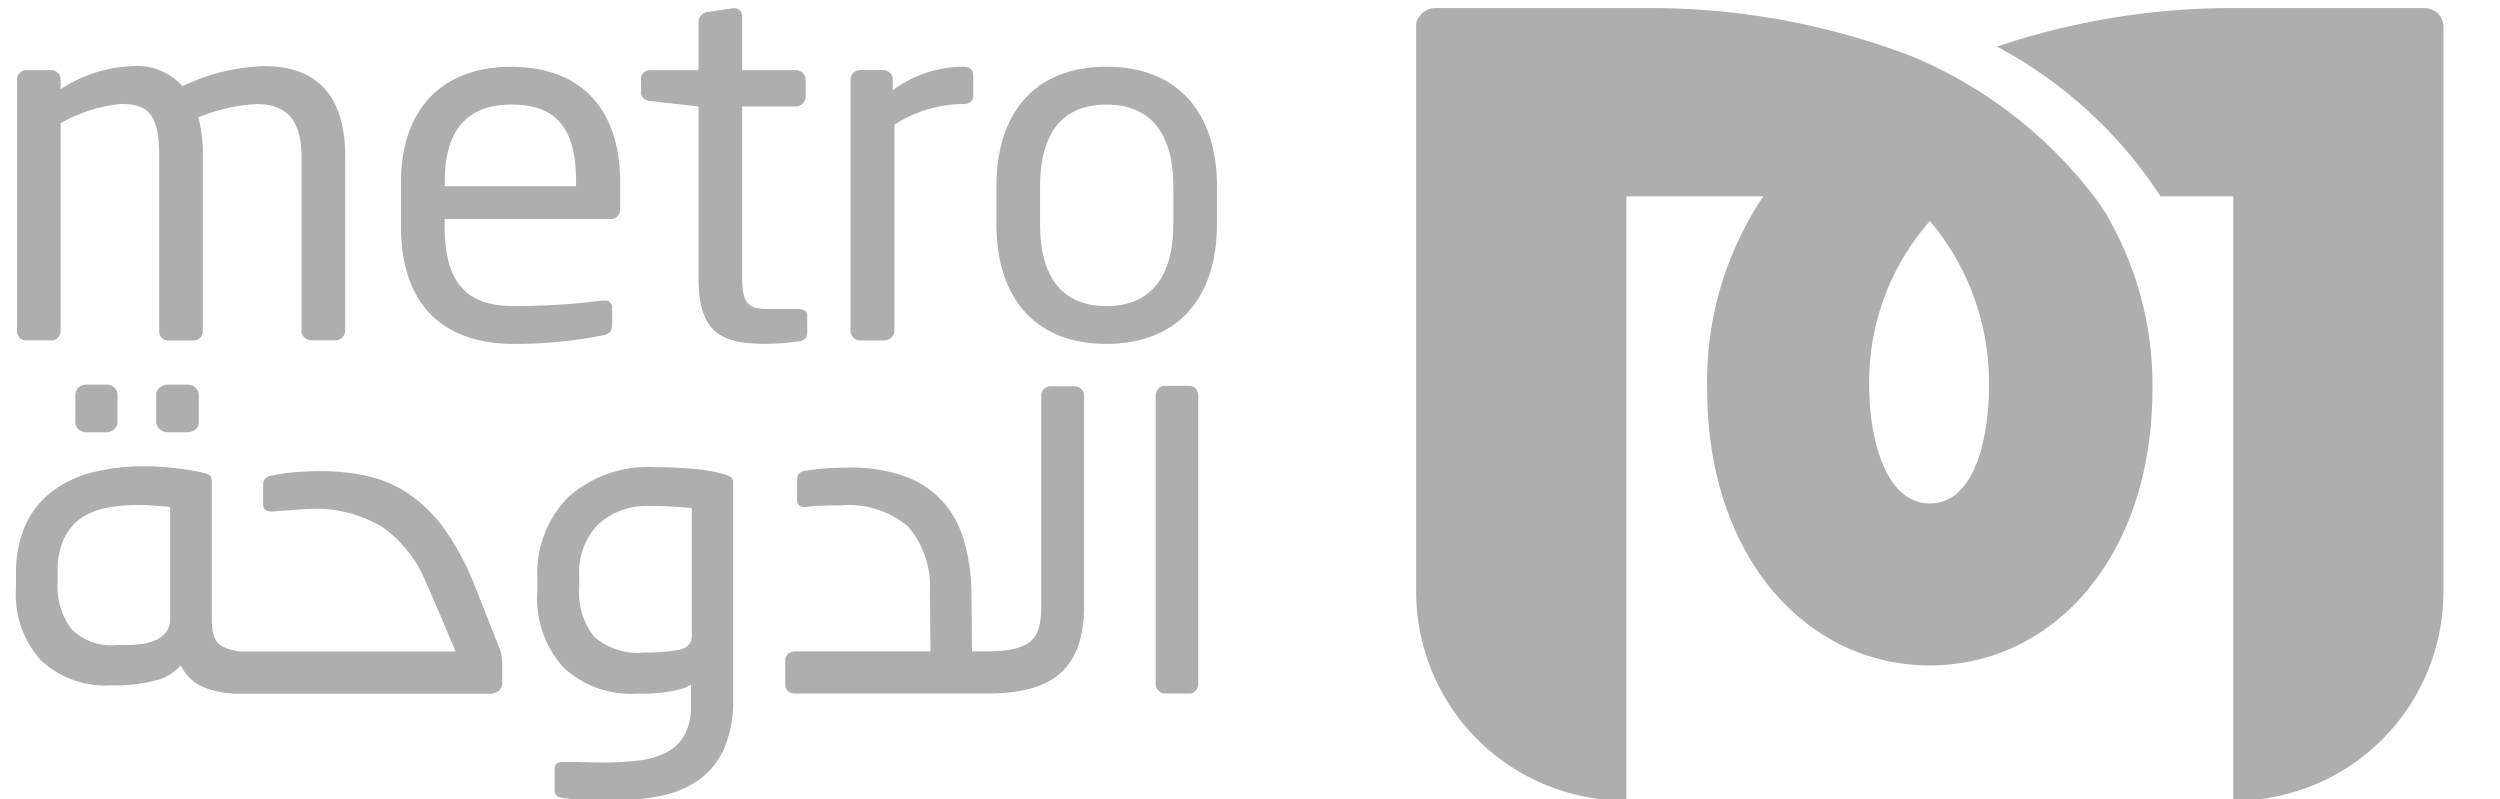 <svg xmlns="http://www.w3.org/2000/svg" xmlns:xlink="http://www.w3.org/1999/xlink" width="118.871" height="38" viewBox="0 0 118.871 38">
  <defs>
    <clipPath id="clip-path">
      <rect id="Rectangle_20663" data-name="Rectangle 20663" width="118.872" height="38" transform="translate(963 689)" fill="#aeaeae" stroke="#707070" stroke-width="1"/>
    </clipPath>
  </defs>
  <g id="Mask_Group_20847" data-name="Mask Group 20847" transform="translate(-963 -689)" clip-path="url(#clip-path)">
    <g id="logo" transform="translate(841.625 689)">
      <path id="Path_90759" data-name="Path 90759" d="M50.531,39.583H48.18a3.047,3.047,0,0,1-2.3-.752,3.45,3.45,0,0,1-.713-2.421v-.47a3.285,3.285,0,0,1,.913-2.492,3.453,3.453,0,0,1,2.48-.869,19.354,19.354,0,0,1,1.97.091v6.913Zm8.289-12.108H57.645a.46.46,0,0,0-.46.458V37.2c0,1.735-.391,2.337-2.833,2.337H52.524V31.5a.4.4,0,0,0-.072-.271.622.622,0,0,0-.285-.153,7.834,7.834,0,0,0-1.506-.271q-.917-.084-1.839-.082a5.729,5.729,0,0,0-4.174,1.435,5.183,5.183,0,0,0-1.47,3.9v.589a4.872,4.872,0,0,0,1.279,3.689,5.114,5.114,0,0,0,3.679,1.222h2.371V41.7a3.093,3.093,0,0,1-.31,1.383,1.775,1.775,0,0,1-.711.828,3.09,3.09,0,0,1-1.169.4,10.429,10.429,0,0,1-1.59.106c-.251,0-.361,0-.772-.01q-.432-.01-.863-.01c-.254,0-.38.106-.38.323v1.021a.37.37,0,0,0,.071.245.584.584,0,0,0,.309.127,2.741,2.741,0,0,0,.356.045c.205.015.344.028.589.035l.554.024c.246.006.408.011.567.011a9.737,9.737,0,0,0,2.157-.222,4.166,4.166,0,0,0,1.653-.754,3.435,3.435,0,0,0,1.058-1.409,5.492,5.492,0,0,0,.474-2.2v-.09h1.874c2.466,0,4.906-.479,4.906-4.244V27.933a.458.458,0,0,0-.459-.458ZM22.894,43.742h-.927a.615.615,0,0,0-.389.142.455.455,0,0,0-.18.375v1.269a.447.447,0,0,0,.18.342.594.594,0,0,0,.389.153h.927a.554.554,0,0,0,.379-.153.45.45,0,0,0,.165-.342V44.259a.462.462,0,0,0-.165-.375.571.571,0,0,0-.379-.142m-3.89,0h-.925a.565.565,0,0,0-.394.142.482.482,0,0,0-.152.375v1.269a.469.469,0,0,0,.153.342.546.546,0,0,0,.393.153H19a.554.554,0,0,0,.38-.153.455.455,0,0,0,.165-.342V44.259a.484.484,0,0,0-.153-.375A.557.557,0,0,0,19,43.742" transform="translate(-5.368 -8.501)" fill="#aeaeae" fill-rule="evenodd"/>
      <path id="Path_90760" data-name="Path 90760" d="M34.182,23.464a.465.465,0,0,0-.118-.317.436.436,0,0,0-.333-.129H32.617a.4.4,0,0,0-.31.129.452.452,0,0,0-.118.317c.029,1.219.047,2.389.047,3.506v3.318a2.456,2.456,0,0,1-.037.494.4.4,0,0,1-.152.246.6.6,0,0,1-.321.093c-.135.008-.321.013-.559.013h-.759c-.205,0-.417-.009-.639-.024a5,5,0,0,1-.629-.082,1.957,1.957,0,0,1-.511-.164.53.53,0,0,1-.283-.294V24.355a.464.464,0,0,0-.12-.318.4.4,0,0,0-.312-.128H26.826a.436.436,0,0,0-.319.128.43.43,0,0,0-.13.318v5.934a.606.606,0,0,1-.167.446,1.04,1.04,0,0,1-.393.246,2.116,2.116,0,0,1-.5.117,3.779,3.779,0,0,1-.485.037h-.521c-.144,0-.31-.009-.5-.024a4.291,4.291,0,0,1-.559-.082,2.217,2.217,0,0,1-.5-.164.532.532,0,0,1-.3-.294V25.153a.486.486,0,0,0-.119-.328.38.38,0,0,0-.308-.141H20.942a.387.387,0,0,0-.308.141.5.5,0,0,0-.117.328v5.066a.645.645,0,0,1-.18.483,1.082,1.082,0,0,1-.425.255,2.215,2.215,0,0,1-.534.106q-.26.022-.521.024h-.538q-.249,0-.5-.024a4.075,4.075,0,0,1-.557-.082,2.283,2.283,0,0,1-.5-.164.545.545,0,0,1-.3-.293v-6.45a.431.431,0,0,0-.13-.315.44.44,0,0,0-.319-.13H14.922a.431.431,0,0,0-.318.13.42.42,0,0,0-.132.315v6.146a.65.65,0,0,1-.178.483,1.075,1.075,0,0,1-.437.255,2.38,2.38,0,0,1-.548.106c-.187.016-.364.024-.522.024H10.343V19.5a.441.441,0,0,0-.117-.317.4.4,0,0,0-.308-.13h-1.3a.4.4,0,0,0-.308.13.441.441,0,0,0-.118.317V32.846c0,.3,0,.61-.012.939s-.019.711-.035,1.149a2.034,2.034,0,0,1-.632.14c-.372.017-.255.024-.589.024a5.361,5.361,0,0,1-2.475-.457,3.7,3.7,0,0,1-1.624-1.255A4.383,4.383,0,0,1,2.1,31.511a14.959,14.959,0,0,1-.167-2.3c0-.266.015-.589.047-.973s.065-.753.094-1.112c.047-.33-.072-.5-.355-.5H.7c-.239,0-.379.15-.427.448-.05.234-.088.488-.119.763s-.06.544-.083.819-.04.531-.049.774-.012.44-.012.6a11.383,11.383,0,0,0,.356,2.979,5.28,5.28,0,0,0,1.2,2.226,5.3,5.3,0,0,0,2.243,1.4,8.292,8.292,0,0,0,3.068.481,7.188,7.188,0,0,0,1.158-.083,13.258,13.258,0,0,0,1.721-.268,1.07,1.07,0,0,0,.354-.163.481.481,0,0,0,.146-.33q.021-.281.033-.679.026-.851.048-1.7c.008-.29.009-.549.009-.785H12.5a8.253,8.253,0,0,0,1.483-.153A3.157,3.157,0,0,0,15.4,32.33a2.841,2.841,0,0,0,1.389.621,8.9,8.9,0,0,0,1.576.153h.3a8.379,8.379,0,0,0,1.543-.153,2.979,2.979,0,0,0,1.376-.621,2.79,2.79,0,0,0,1.3.621,7.609,7.609,0,0,0,1.493.153h.4a6.183,6.183,0,0,0,1.553-.187,3.014,3.014,0,0,0,1.2-.587,3.262,3.262,0,0,0,1.469.61,10.626,10.626,0,0,0,1.708.14H31.1c.5,0,.984-.018,1.433-.057a5.18,5.18,0,0,0,1.055-.177.817.817,0,0,0,.395-.281,1.2,1.2,0,0,0,.153-.423q.059-.674.083-1.35c.008-.241.012-.479.012-.712V26.115c0-.391,0-.8-.012-1.221s-.02-.9-.035-1.43M32.156,13.448a6.589,6.589,0,0,1-3.2.937c-1.376,0-2.18-.446-2.18-2.133V11.97c0-1.665.759-2.3,3.625-2.3h1.755ZM29.62,2.852a20.707,20.707,0,0,0-3.675.3c-.332.047-.5.188-.5.446v.822c0,.3.214.373.426.373h.12a35.115,35.115,0,0,1,3.626-.188c1.849,0,2.536.68,2.536,2.65V8.2H30.4c-4.22,0-5.713,1.267-5.713,3.8v.284c0,2.927,1.847,3.794,3.866,3.794a7.293,7.293,0,0,0,3.652-1.147v.515a.471.471,0,0,0,.47.47H33.77a.472.472,0,0,0,.472-.47V7.259c0-2.765-1.326-4.405-4.621-4.405Zm-7.462,0a5.7,5.7,0,0,0-3.341,1.125V3.486a.453.453,0,0,0-.453-.47H17.25a.453.453,0,0,0-.451.469V15.439a.47.47,0,0,0,.451.47h1.162a.49.49,0,0,0,.473-.47V5.617a6.158,6.158,0,0,1,3.272-.982c.332,0,.5-.141.5-.4V3.275q0-.422-.5-.423ZM13.558,14.2H11.586c-.947,0-1.278-.187-1.278-1.48V4.751h3.2a.474.474,0,0,0,.475-.468v-.8a.472.472,0,0,0-.475-.47h-3.2V.463a.378.378,0,0,0-.358-.4H9.879L8.646.253a.477.477,0,0,0-.427.468v2.3H6.779a.414.414,0,0,0-.451.422v.633c0,.258.187.4.451.423l1.44.256v8.181c0,2.579,1.045,3.139,3.225,3.139.451,0,1.711-.044,2.186-.116.307-.046.425-.187.425-.4V14.526c0-.236-.165-.328-.5-.328ZM50.087,2.83a9.586,9.586,0,0,0-3.934.961,2.9,2.9,0,0,0-2.37-.961,6.728,6.728,0,0,0-3.462,1.1V3.486a.453.453,0,0,0-.451-.469H38.684a.453.453,0,0,0-.45.469V15.439a.431.431,0,0,0,.4.47h1.257a.45.45,0,0,0,.428-.47V5.548a7.234,7.234,0,0,1,2.891-.914c1.233,0,1.827.423,1.827,2.461v8.342a.431.431,0,0,0,.4.47H46.7a.448.448,0,0,0,.426-.47V7.1a6.93,6.93,0,0,0-.212-1.829,8.306,8.306,0,0,1,2.772-.632c1.232,0,2.159.538,2.159,2.508v8.3a.472.472,0,0,0,.473.47h1.138a.473.473,0,0,0,.475-.47v-8.3C53.928,3.883,52.22,2.83,50.087,2.83ZM72.13,37.743h5.064c3.484,0,10.111.6,10.88-6.39C89.4,19.347,80.467,13.415,87.925.207c-1.31,1.367-12.443,14.1-15.8,37.536Z" transform="translate(-0.008 -0.038)" fill="#aeaeae" fill-rule="evenodd"/>
      <path id="Path_90761" data-name="Path 90761" d="M97.77,37.733c3.55-24.88,15.841-37.7,15.841-37.7h-13.2a8.742,8.742,0,0,0-8.782,8.7v.6h8.143c2.909,0,2.641,1.507,1.883,4.02s-5.7,15.96-6.846,24.379ZM117.86.027S114.645,6,115.223,9.212l4.179.015A8.741,8.741,0,0,0,128.22.522v-.5H117.86Zm47.487,16.182h-1.135a.464.464,0,0,1-.467-.463V7.476c0-1.964-.922-2.5-2.144-2.5a8.252,8.252,0,0,0-2.759.633,6.879,6.879,0,0,1,.21,1.824v8.319a.44.44,0,0,1-.422.463h-1.251a.426.426,0,0,1-.4-.463V7.427c0-2.034-.588-2.457-1.81-2.457a7.125,7.125,0,0,0-2.876.915v9.861a.446.446,0,0,1-.428.464h-1.246a.424.424,0,0,1-.4-.464V3.829a.449.449,0,0,1,.446-.468h1.181a.45.45,0,0,1,.446.468V4.27a6.661,6.661,0,0,1,3.437-1.1,2.889,2.889,0,0,1,2.36.957A9.522,9.522,0,0,1,162,3.173c2.122,0,3.824,1.05,3.824,4.3v8.271a.471.471,0,0,1-.475.464M176.8,8.666C176.8,6.024,175.789,5,173.715,5c-2.03,0-3.159,1.143-3.159,3.669v.211H176.8V8.666Zm1.651,1.774h-7.9v.329c0,2.779,1.108,3.811,3.277,3.811a32.332,32.332,0,0,0,4.195-.261h.122a.328.328,0,0,1,.37.329v.795c0,.3-.09.465-.469.536a21.574,21.574,0,0,1-4.218.4c-2.712,0-5.352-1.263-5.352-5.609v-2.1c0-3.342,1.863-5.467,5.234-5.467,3.444,0,5.185,2.147,5.185,5.467v1.26a.452.452,0,0,1-.446.514Zm8.91,5.821a12.2,12.2,0,0,1-1.537.116c-2.167,0-3.2-.56-3.2-3.132V5.089l-2.287-.258c-.256-.023-.449-.161-.449-.42V3.782a.416.416,0,0,1,.45-.421h2.286V1.072A.481.481,0,0,1,183.05.6l1.223-.185h.074a.371.371,0,0,1,.35.4V3.361h2.542a.472.472,0,0,1,.476.468v.793a.471.471,0,0,1-.476.468H184.7v8.157c0,1.284.332,1.471,1.272,1.471h1.319c.332,0,.5.094.5.329v.818c0,.211-.116.346-.422.4m7.822-11.291a6.076,6.076,0,0,0-3.253.984v9.791a.485.485,0,0,1-.469.465H190.3a.467.467,0,0,1-.448-.464V3.828a.453.453,0,0,1,.448-.468h1.107a.452.452,0,0,1,.45.468v.49A5.665,5.665,0,0,1,195.186,3.2c.334,0,.5.141.5.421v.957c0,.257-.163.4-.5.4M205.2,8.9c0-2.385-.969-3.9-3.182-3.9-2.194,0-3.156,1.494-3.156,3.9v1.777c0,2.383.941,3.905,3.156,3.905,2.191,0,3.182-1.5,3.182-3.905Zm-3.182,7.478c-3.466,0-5.232-2.269-5.232-5.7V8.9c0-3.436,1.765-5.7,5.233-5.7s5.255,2.265,5.255,5.7v1.777c0,3.433-1.792,5.7-5.256,5.7ZM182.3,30.281c0,.358-.224.577-.66.655a9.411,9.411,0,0,1-1.581.118,3.193,3.193,0,0,1-2.4-.75,3.423,3.423,0,0,1-.706-2.407v-.466a3.254,3.254,0,0,1,.907-2.48,3.422,3.422,0,0,1,2.461-.863,17.786,17.786,0,0,1,1.982.1v6.1Zm1.6-7.688a7.682,7.682,0,0,0-1.5-.271q-.911-.082-1.827-.082a5.7,5.7,0,0,0-4.148,1.427,5.149,5.149,0,0,0-1.463,3.881v.582a4.839,4.839,0,0,0,1.274,3.669,4.733,4.733,0,0,0,3.417,1.215c.188,0,.4,0,.658-.011a6.61,6.61,0,0,0,.765-.071,6.036,6.036,0,0,0,.7-.139,1.191,1.191,0,0,0,.486-.223v1.01a2.824,2.824,0,0,1-.291,1.374,2.067,2.067,0,0,1-.825.823,3.791,3.791,0,0,1-1.29.4,12.723,12.723,0,0,1-1.69.105c-.256,0-.584,0-.991-.014s-.75-.01-1.019-.01c-.248,0-.375.11-.375.324V37.6a.376.376,0,0,0,.067.24.565.565,0,0,0,.308.125,3.876,3.876,0,0,0,.427.047c.2.016.428.029.671.035s.486.018.732.024.444.014.6.014a10.939,10.939,0,0,0,2.291-.225,4.713,4.713,0,0,0,1.789-.769,3.646,3.646,0,0,0,1.179-1.485,5.837,5.837,0,0,0,.424-2.384V23.011a.4.4,0,0,0-.071-.268.776.776,0,0,0-.3-.15Zm16.6-4.2h-1.135a.443.443,0,0,0-.444.442v9.906c0,1.675-.381,2.26-2.738,2.26h-.558l-.026-2.994a9.259,9.259,0,0,0-.366-2.31,4.789,4.789,0,0,0-1-1.825,4.437,4.437,0,0,0-1.79-1.19,7.6,7.6,0,0,0-2.689-.423c-.172,0-.443.009-.813.023a10.333,10.333,0,0,0-1.166.12.529.529,0,0,0-.365.139.429.429,0,0,0-.1.3v.959c0,.251.155.36.469.328a7.39,7.39,0,0,1,.836-.059q.372-.01.743-.012a4.394,4.394,0,0,1,3.23,1.006,4.372,4.372,0,0,1,1.038,3.062L193.654,31h-6.437a.5.5,0,0,0-.328.115.375.375,0,0,0-.14.3v1.191a.341.341,0,0,0,.14.292.524.524,0,0,0,.329.107h9c2.38,0,4.737-.5,4.737-4.14V18.839a.444.444,0,0,0-.443-.442Zm-43,11.061a1.009,1.009,0,0,1-.19.623,1.32,1.32,0,0,1-.494.386,2.391,2.391,0,0,1-.687.187,5.681,5.681,0,0,1-.731.046h-.446a2.643,2.643,0,0,1-2.169-.786,3.414,3.414,0,0,1-.634-2.192v-.49a3.691,3.691,0,0,1,.292-1.563,2.541,2.541,0,0,1,.8-.984,3.091,3.091,0,0,1,1.217-.5,7.927,7.927,0,0,1,1.557-.142c.2,0,.422.008.659.026s.507.035.824.067v5.325Zm15.665,1.413-.99-2.5-.234-.6a12.815,12.815,0,0,0-1.459-2.671,6.888,6.888,0,0,0-1.7-1.631,5.828,5.828,0,0,0-1.956-.815,10.389,10.389,0,0,0-2.216-.222c-.282,0-.642.016-1.074.045a8.06,8.06,0,0,0-1.164.161.62.62,0,0,0-.353.152.4.4,0,0,0-.1.29v.946c0,.247.176.352.516.323.128-.017.273-.027.438-.038s.33-.017.5-.032.314-.028.443-.034.235-.016.3-.016a6.129,6.129,0,0,1,3.5.878,5.991,5.991,0,0,1,2.063,2.651l.545,1.24.846,2.011h-9.94a2.312,2.312,0,0,1-1.2-.269c-.3-.179-.449-.58-.449-1.2V22.966a.562.562,0,0,0-.064-.292c-.037-.069-.135-.118-.292-.152a5.353,5.353,0,0,0-.613-.126c-.235-.042-.485-.076-.739-.105s-.523-.054-.79-.071-.5-.023-.709-.023a9.8,9.8,0,0,0-2.464.291,5.3,5.3,0,0,0-1.927.91,4.117,4.117,0,0,0-1.267,1.6,5.665,5.665,0,0,0-.446,2.358v.608a4.7,4.7,0,0,0,1.177,3.457,4.534,4.534,0,0,0,3.37,1.193h.213a7.008,7.008,0,0,0,1.827-.222A2.209,2.209,0,0,0,158,31.659a2.125,2.125,0,0,0,1.1,1.05,4.535,4.535,0,0,0,1.775.3h11.733a.742.742,0,0,0,.543-.152.57.57,0,0,0,.139-.409v-.839a2.539,2.539,0,0,0-.032-.42C173.235,31.088,173.211,30.979,173.177,30.872Zm33.1-12.356a.375.375,0,0,0-.3-.14h-1.157a.4.4,0,0,0-.314.14.428.428,0,0,0-.135.326v13.7a.424.424,0,0,0,.135.327.408.408,0,0,0,.314.141h1.156a.378.378,0,0,0,.3-.141.492.492,0,0,0,.12-.327v-13.7a.5.5,0,0,0-.12-.326ZM157.4,20.581h.917a.581.581,0,0,0,.382-.139.448.448,0,0,0,.16-.35V18.83a.471.471,0,0,0-.16-.375.562.562,0,0,0-.382-.14H157.4a.613.613,0,0,0-.391.14.46.46,0,0,0-.17.375v1.262a.44.44,0,0,0,.17.35.635.635,0,0,0,.391.139Zm-3.866,0h.921a.582.582,0,0,0,.377-.139.437.437,0,0,0,.163-.35V18.83a.487.487,0,0,0-.149-.375.56.56,0,0,0-.391-.14h-.921a.559.559,0,0,0-.391.14.5.5,0,0,0-.15.375v1.262a.478.478,0,0,0,.15.35A.577.577,0,0,0,153.537,20.581ZM265.354.685a1.042,1.042,0,0,0-.638-.274h-8.993a35.106,35.106,0,0,0-11.362,1.831,21.141,21.141,0,0,1,7.777,7.12H255.6v28.71h.783a9.944,9.944,0,0,0,9.208-9.878V1.248a.94.94,0,0,0-.241-.562M241.173,23.965c-2.146,0-2.886-3.159-2.886-5.581a11.576,11.576,0,0,1,2.886-7.848,11.91,11.91,0,0,1,2.808,7.848c0,2.422-.66,5.581-2.808,5.581m8.443-13.657c-.118-.2-.256-.4-.383-.6a21.144,21.144,0,0,0-8.882-6.987A34.717,34.717,0,0,0,227.7.411H217.675a.929.929,0,0,0-.63.235c-.334.313-.3.56-.3.56V28.194A9.94,9.94,0,0,0,226,38.071h.739V9.362h6.511a15.8,15.8,0,0,0-2.667,9.17c0,8,4.739,13.134,10.586,13.134s10.584-5.138,10.584-13.134a16.012,16.012,0,0,0-2.133-8.208c0-.006-.008-.012-.008-.018" transform="translate(-28.034 -0.027)" fill="#aeaeae" fill-rule="evenodd"/>
    </g>
  </g>
</svg>
